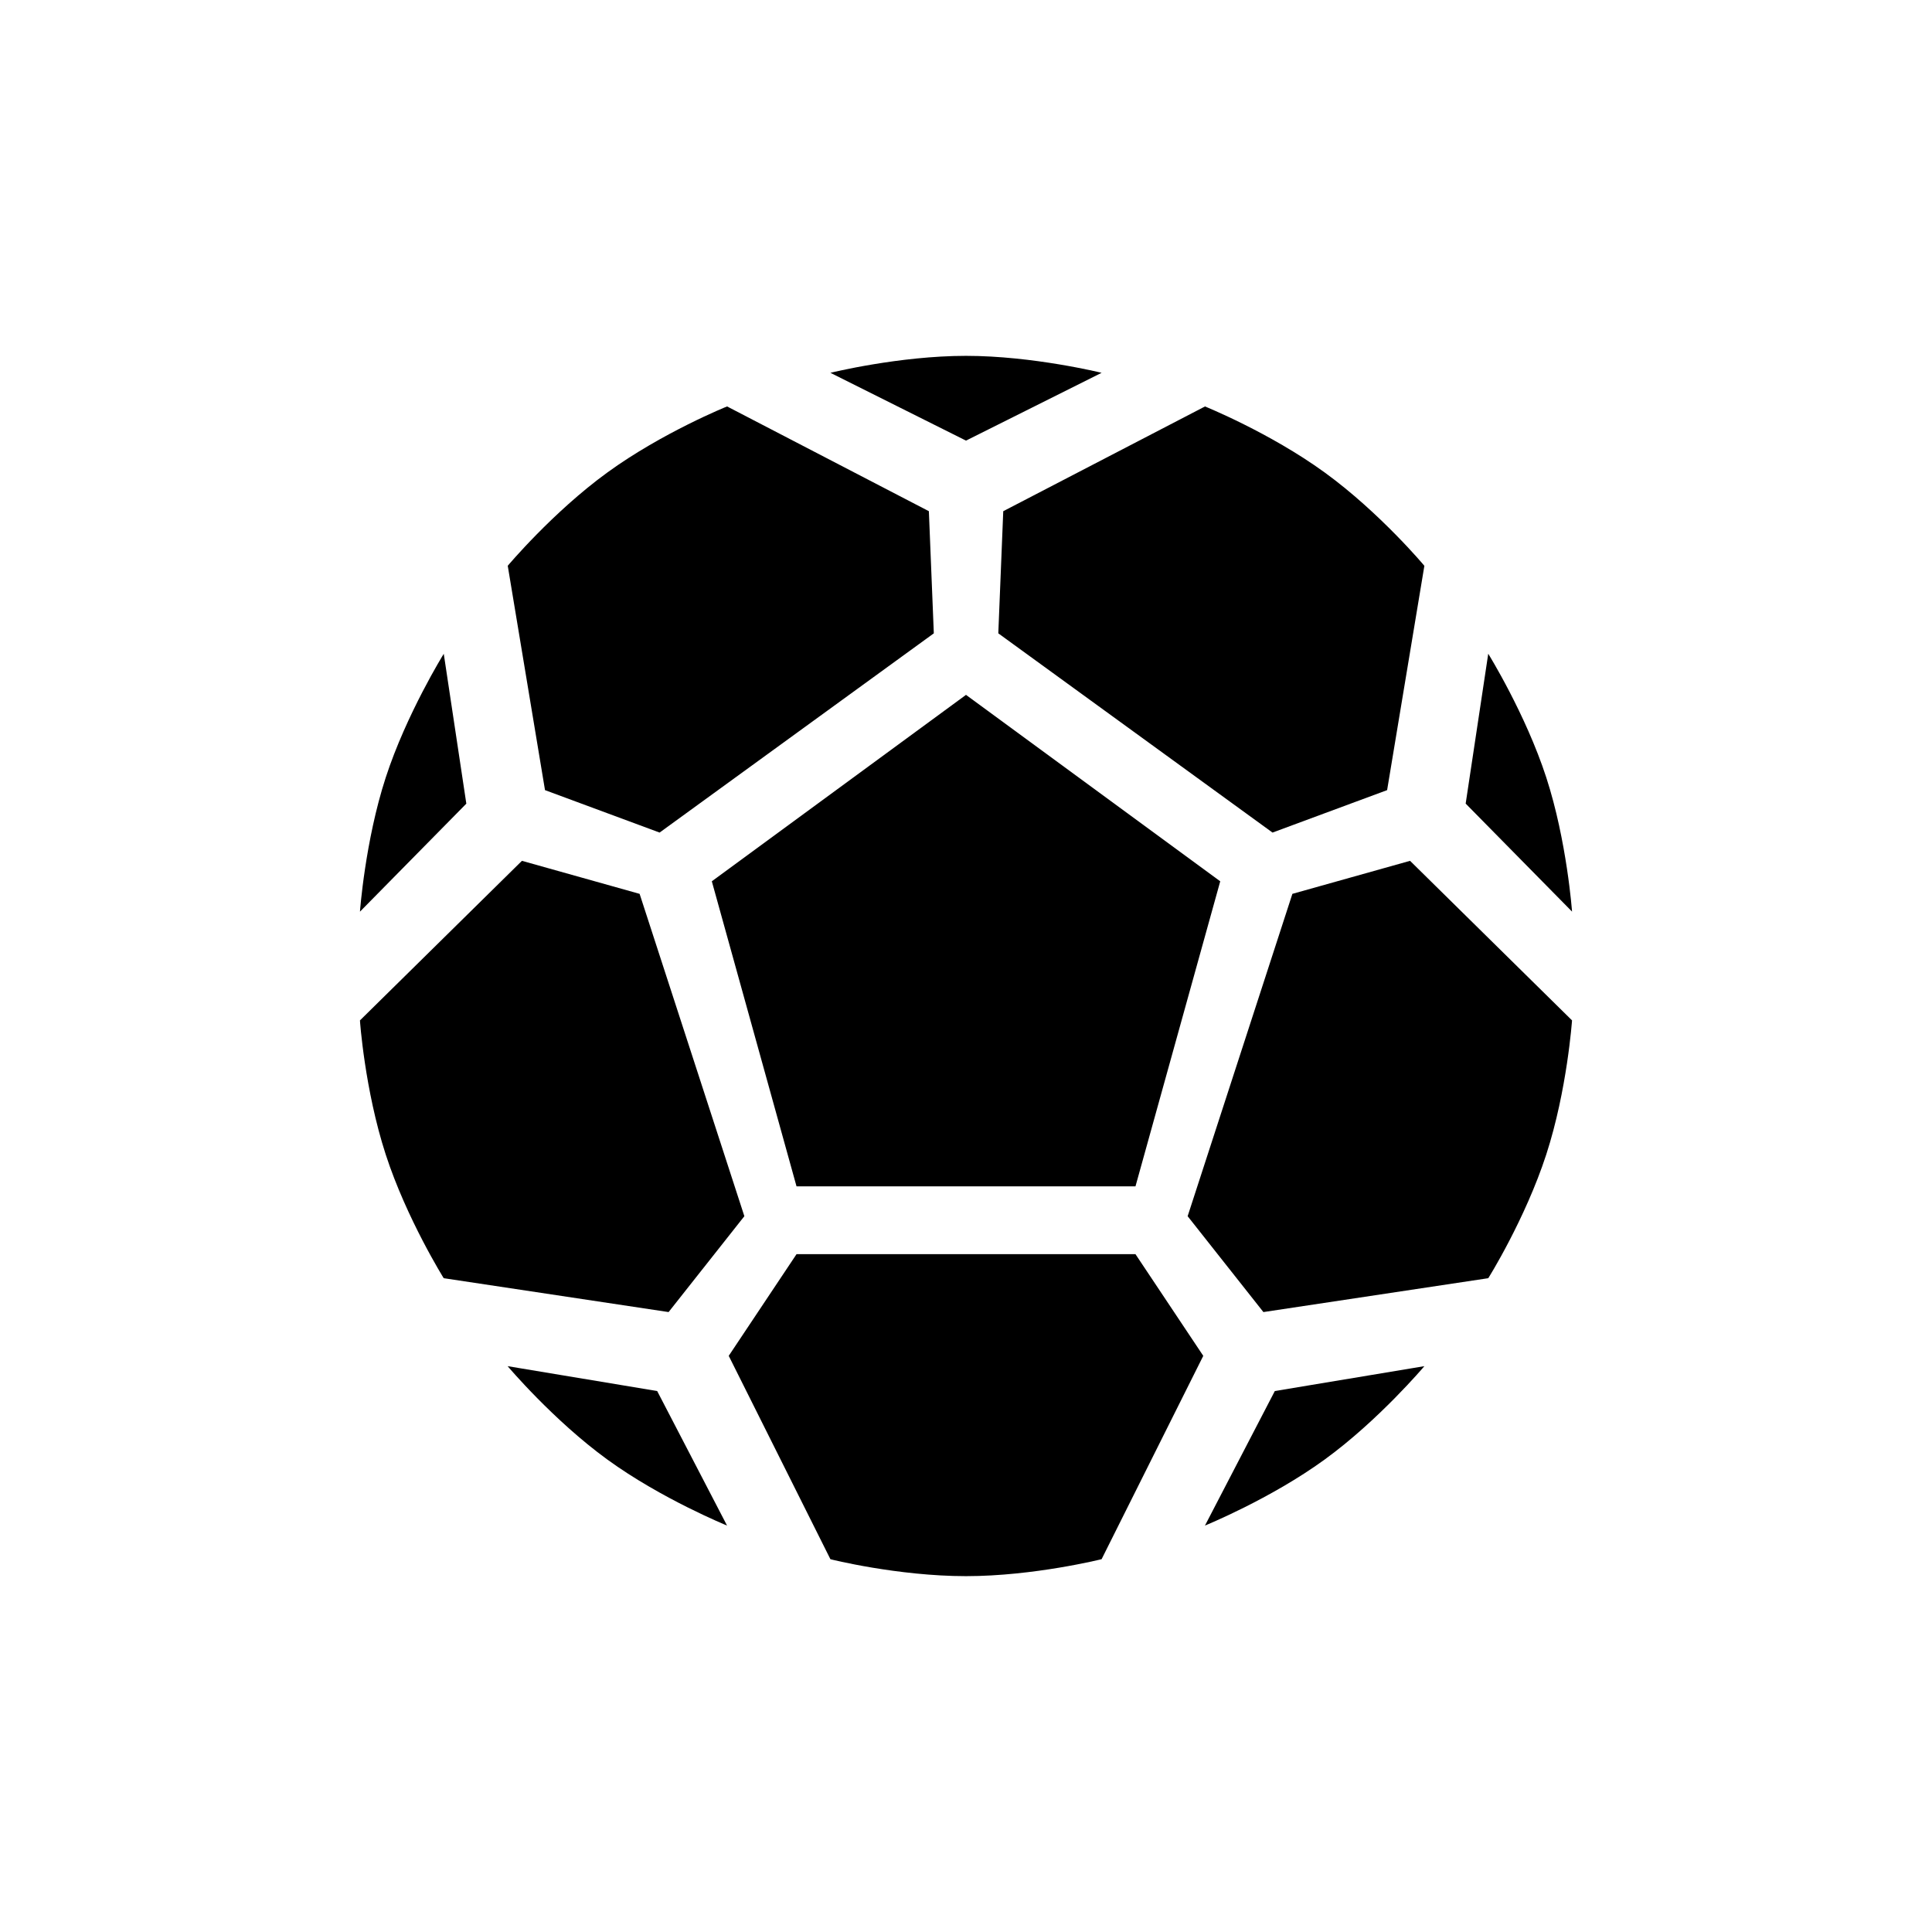 <!-- Generated by IcoMoon.io -->
<svg version="1.1" xmlns="http://www.w3.org/2000/svg" width="32" height="32" viewBox="0 0 32 32">
<title>icn-sport-soccer</title>
<path d="M16 11.509l4.211 3.088-1.404 5.053h-5.614l-1.403-5.053zM16 7.298l-2.246-1.123c0 0 1.137-0.281 2.246-0.281s2.246 0.281 2.246 0.281l-2.246 1.123zM24.276 13.311l0.374-2.483c0 0 0.618 0.995 0.961 2.049s0.427 2.222 0.427 2.222l-1.762-1.789zM21.115 23.040l2.477-0.412c0 0-0.755 0.895-1.652 1.547s-1.982 1.093-1.982 1.093l1.157-2.228zM10.885 23.040l1.157 2.228c0 0-1.085-0.441-1.982-1.093s-1.652-1.547-1.652-1.547l2.477 0.412zM7.724 13.311l-1.762 1.789c0 0 0.084-1.168 0.427-2.222s0.961-2.049 0.961-2.049l0.374 2.483zM18.246 25.825c0.003-0.001-1.122 0.281-2.246 0.281-1.129 0-2.255-0.281-2.246-0.281l-1.684-3.368 1.123-1.684h5.614l1.123 1.684-1.684 3.368zM7.35 21.172c0.002 0.003-0.614-0.981-0.961-2.049-0.349-1.073-0.429-2.231-0.427-2.222l2.683-2.643 1.949 0.547 1.735 5.339-1.255 1.588-3.724-0.561zM8.409 9.372c-0.002 0.003 0.743-0.887 1.652-1.547 0.913-0.663 1.989-1.097 1.982-1.093l3.342 1.735 0.082 2.023-4.542 3.3-1.898-0.703-0.617-3.715zM19.958 6.732c-0.003-0.001 1.073 0.433 1.982 1.093 0.913 0.663 1.659 1.553 1.652 1.547l-0.617 3.715-1.898 0.703-4.542-3.3 0.082-2.023 3.342-1.735zM26.038 16.9c0-0.004-0.080 1.154-0.427 2.222-0.349 1.073-0.964 2.057-0.961 2.049l-3.724 0.561-1.255-1.588 1.735-5.339 1.949-0.547 2.683 2.643z"></path>
</svg>
